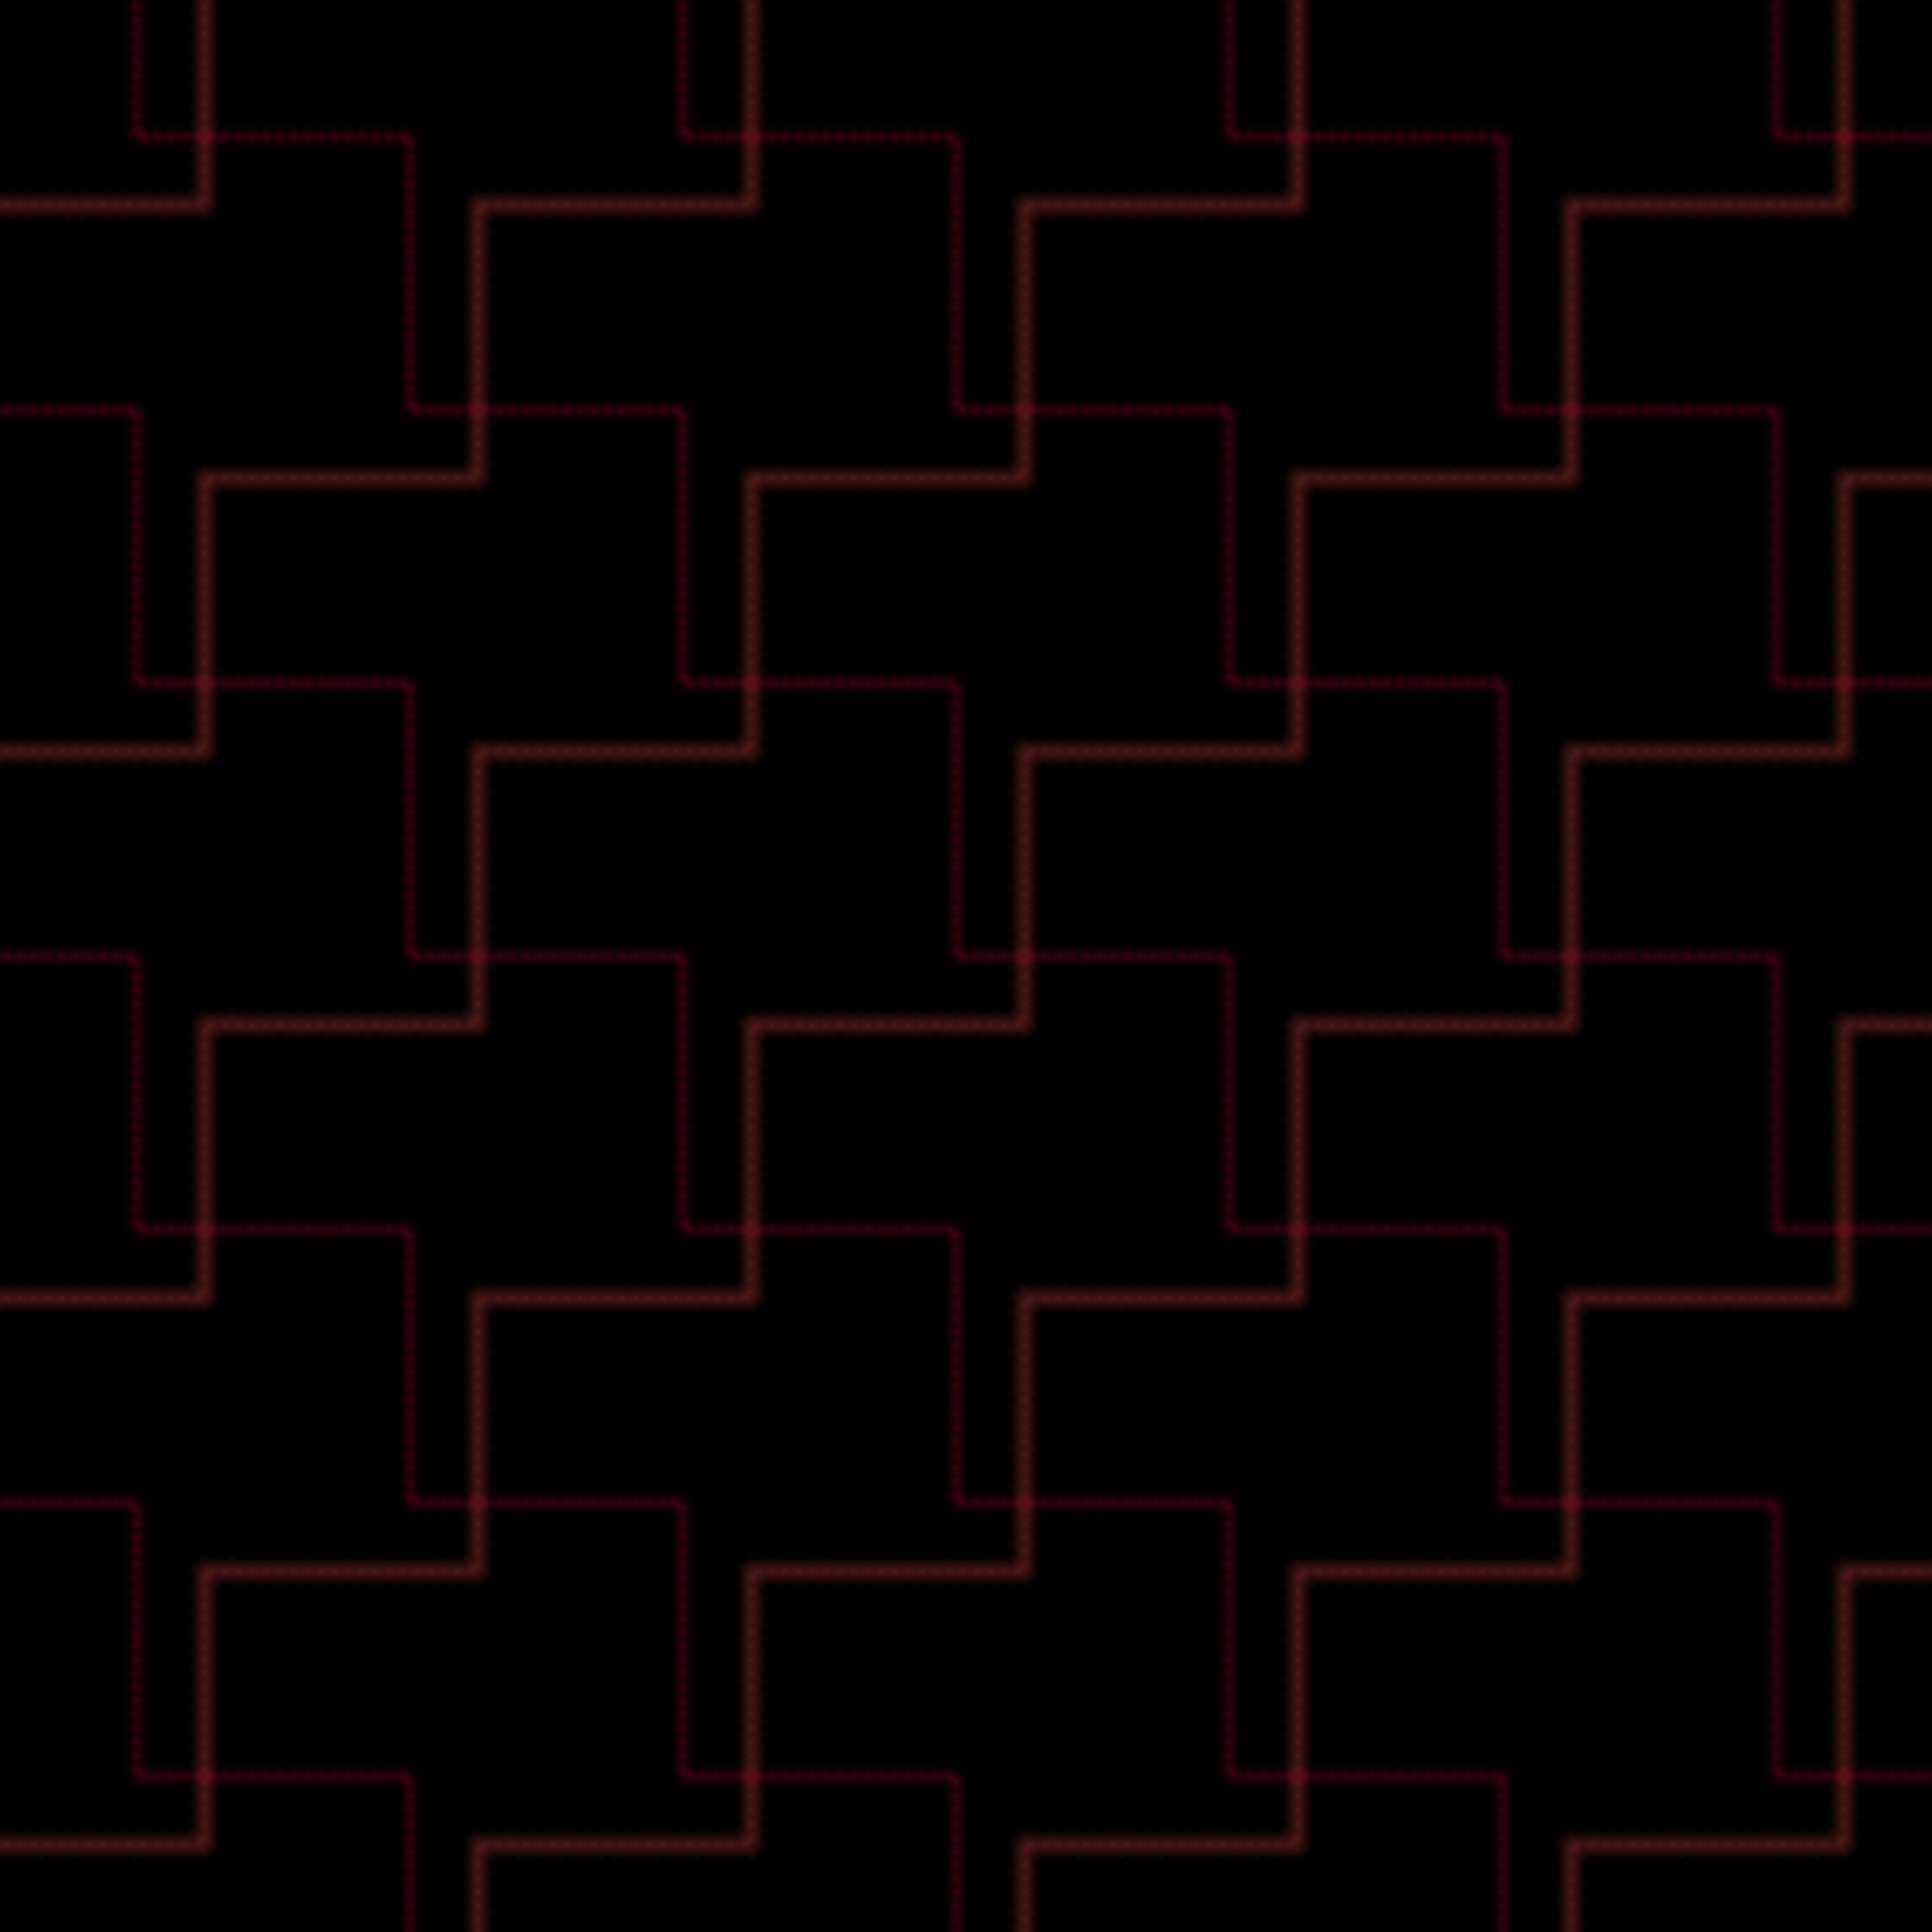 <?xml version="1.0" standalone="no"?>
<svg xmlns="http://www.w3.org/2000/svg" xmlns:xlink="http://www.w3.org/1999/xlink" height="200px" width="200px">
  <defs>
    <pattern id="doodad" width="40" height="40" viewBox="0 0 40 40" patternUnits="userSpaceOnUse" patternTransform="rotate(135)">
      <rect width="100%" height="100%" fill="rgba(0, 0, 0,1)"/>
      <path d="M-20 31l20-20l20 20l20-20l20 20l20-20l20 20v-2l-20-20l-20 20l-20-20l-20 20l-20-20l-20 20zM-20-9l20-20l20 20l20-20l20 20l20-20l20 20v-2l-20-20l-20 20l-20-20l-20 20l-20-20l-20 20zM-20 71l20-20l20 20l20-20l20 20l20-20l20 20v-2l-20-20l-20 20l-20-20l-20 20l-20-20l-20 20z " fill="rgba(78, 24, 24,1)"/>
      <path d="M20.5 0l20 20l-20 20l20 20l-20 20l20 20l-20 20h-1l20-20l-20-20l20-20l-20-20l20-20l-20-20zM-19.5 0l20 20l-20 20l20 20l-20 20l20 20l-20 20h-1l20-20l-20-20l20-20l-20-20l20-20l-20-20zM60.5 0l20 20l-20 20l20 20l-20 20l20 20l-20 20h-1l20-20l-20-20l20-20l-20-20l20-20l-20-20z " fill="rgba(236, 0, 75,0.33)"/>
    </pattern>
  </defs>
  <rect fill="url(#doodad)" height="200%" width="200%"/>
</svg>
